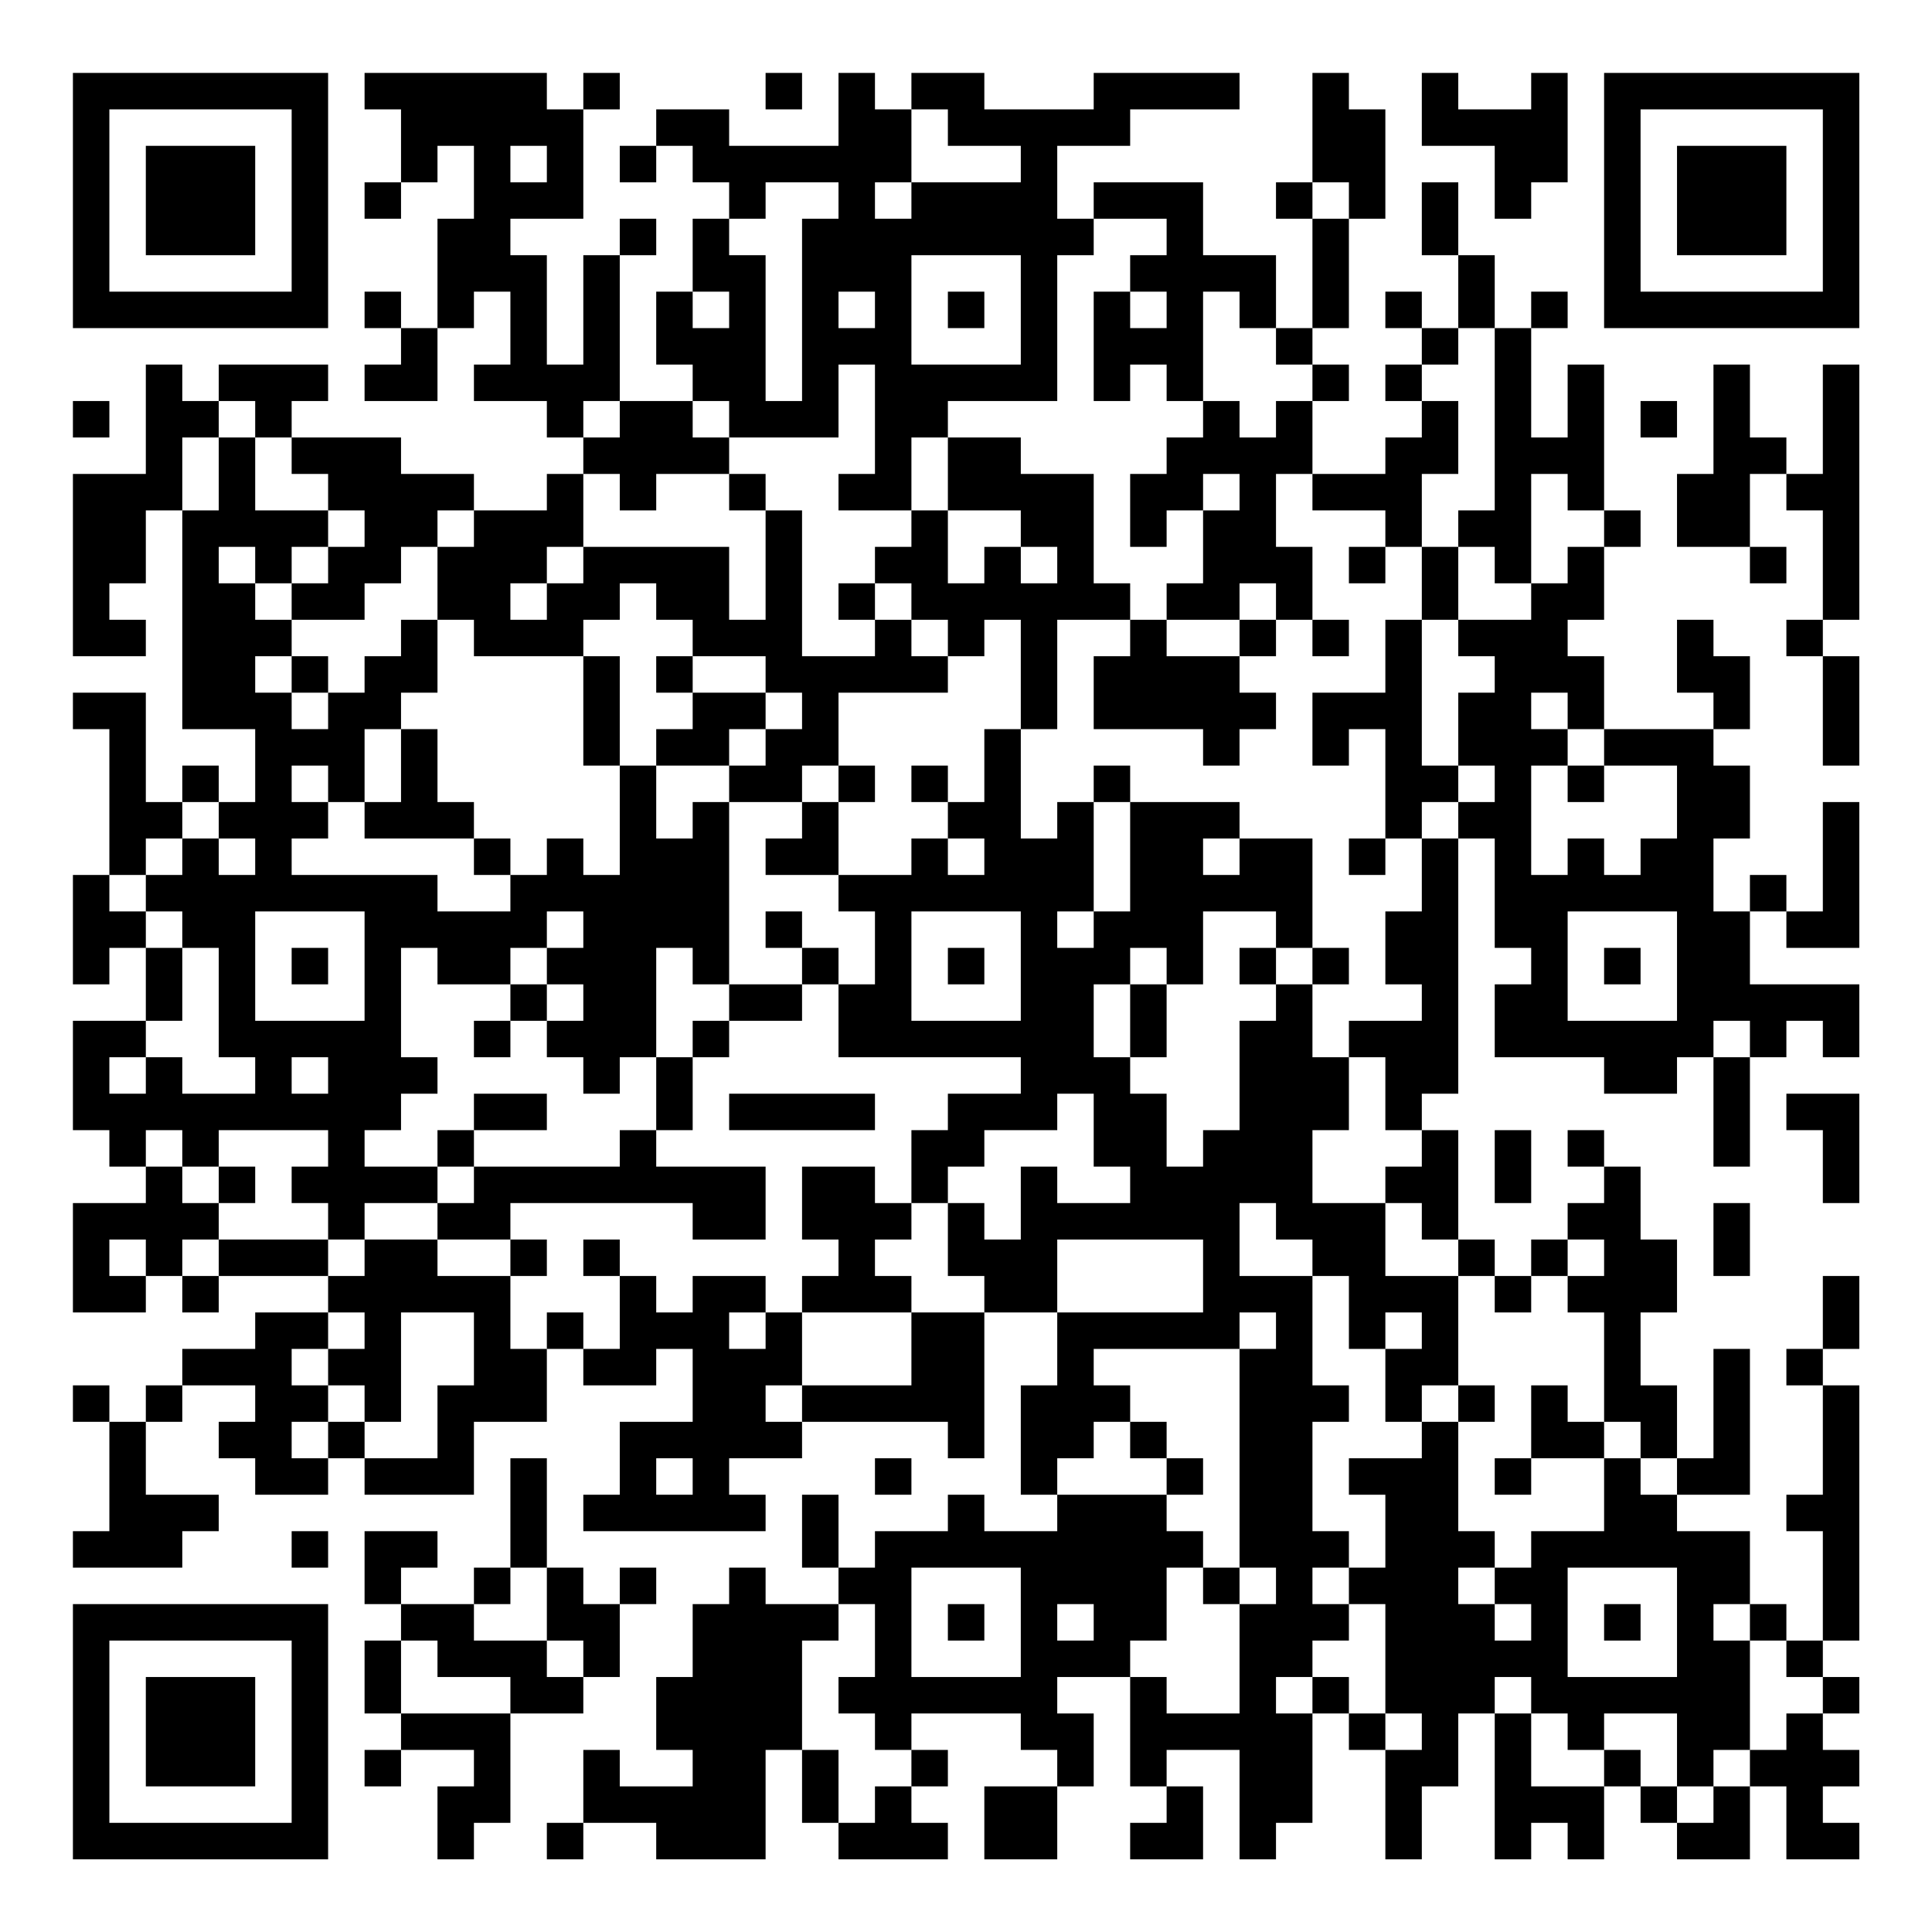 <?xml version="1.0" encoding="UTF-8"?>
<svg xmlns="http://www.w3.org/2000/svg" version="1.1" width="200" height="200" viewBox="0 0 200 200"><rect x="0" y="0" width="200" height="200" fill="#ffffff"/><g transform="scale(3.774)"><g transform="translate(2,2)"><path fill-rule="evenodd" d="M8 0L8 1L9 1L9 3L8 3L8 4L9 4L9 3L10 3L10 2L11 2L11 4L10 4L10 7L9 7L9 6L8 6L8 7L9 7L9 8L8 8L8 9L10 9L10 7L11 7L11 6L12 6L12 8L11 8L11 9L13 9L13 10L14 10L14 11L13 11L13 12L11 12L11 11L9 11L9 10L6 10L6 9L7 9L7 8L4 8L4 9L3 9L3 8L2 8L2 11L0 11L0 16L2 16L2 15L1 15L1 14L2 14L2 12L3 12L3 18L5 18L5 20L4 20L4 19L3 19L3 20L2 20L2 17L0 17L0 18L1 18L1 22L0 22L0 25L1 25L1 24L2 24L2 26L0 26L0 29L1 29L1 30L2 30L2 31L0 31L0 34L2 34L2 33L3 33L3 34L4 34L4 33L7 33L7 34L5 34L5 35L3 35L3 36L2 36L2 37L1 37L1 36L0 36L0 37L1 37L1 40L0 40L0 41L3 41L3 40L4 40L4 39L2 39L2 37L3 37L3 36L5 36L5 37L4 37L4 38L5 38L5 39L7 39L7 38L8 38L8 39L11 39L11 37L13 37L13 35L14 35L14 36L16 36L16 35L17 35L17 37L15 37L15 39L14 39L14 40L19 40L19 39L18 39L18 38L20 38L20 37L24 37L24 38L25 38L25 34L27 34L27 36L26 36L26 39L27 39L27 40L25 40L25 39L24 39L24 40L22 40L22 41L21 41L21 39L20 39L20 41L21 41L21 42L19 42L19 41L18 41L18 42L17 42L17 44L16 44L16 46L17 46L17 47L15 47L15 46L14 46L14 48L13 48L13 49L14 49L14 48L16 48L16 49L19 49L19 46L20 46L20 48L21 48L21 49L24 49L24 48L23 48L23 47L24 47L24 46L23 46L23 45L26 45L26 46L27 46L27 47L25 47L25 49L27 49L27 47L28 47L28 45L27 45L27 44L29 44L29 47L30 47L30 48L29 48L29 49L31 49L31 47L30 47L30 46L32 46L32 49L33 49L33 48L34 48L34 45L35 45L35 46L36 46L36 49L37 49L37 47L38 47L38 45L39 45L39 49L40 49L40 48L41 48L41 49L42 49L42 47L43 47L43 48L44 48L44 49L46 49L46 47L47 47L47 49L49 49L49 48L48 48L48 47L49 47L49 46L48 46L48 45L49 45L49 44L48 44L48 43L49 43L49 36L48 36L48 35L49 35L49 33L48 33L48 35L47 35L47 36L48 36L48 39L47 39L47 40L48 40L48 43L47 43L47 42L46 42L46 40L44 40L44 39L46 39L46 35L45 35L45 38L44 38L44 36L43 36L43 34L44 34L44 32L43 32L43 30L42 30L42 29L41 29L41 30L42 30L42 31L41 31L41 32L40 32L40 33L39 33L39 32L38 32L38 29L37 29L37 28L38 28L38 21L39 21L39 24L40 24L40 25L39 25L39 27L42 27L42 28L44 28L44 27L45 27L45 30L46 30L46 27L47 27L47 26L48 26L48 27L49 27L49 25L46 25L46 23L47 23L47 24L49 24L49 20L48 20L48 23L47 23L47 22L46 22L46 23L45 23L45 21L46 21L46 19L45 19L45 18L46 18L46 16L45 16L45 15L44 15L44 17L45 17L45 18L42 18L42 16L41 16L41 15L42 15L42 13L43 13L43 12L42 12L42 8L41 8L41 10L40 10L40 7L41 7L41 6L40 6L40 7L39 7L39 5L38 5L38 3L37 3L37 5L38 5L38 7L37 7L37 6L36 6L36 7L37 7L37 8L36 8L36 9L37 9L37 10L36 10L36 11L34 11L34 9L35 9L35 8L34 8L34 7L35 7L35 4L36 4L36 1L35 1L35 0L34 0L34 3L33 3L33 4L34 4L34 7L33 7L33 5L31 5L31 3L28 3L28 4L27 4L27 2L29 2L29 1L32 1L32 0L28 0L28 1L25 1L25 0L23 0L23 1L22 1L22 0L21 0L21 2L18 2L18 1L16 1L16 2L15 2L15 3L16 3L16 2L17 2L17 3L18 3L18 4L17 4L17 6L16 6L16 8L17 8L17 9L15 9L15 5L16 5L16 4L15 4L15 5L14 5L14 8L13 8L13 5L12 5L12 4L14 4L14 1L15 1L15 0L14 0L14 1L13 1L13 0ZM19 0L19 1L20 1L20 0ZM37 0L37 2L39 2L39 4L40 4L40 3L41 3L41 0L40 0L40 1L38 1L38 0ZM23 1L23 3L22 3L22 4L23 4L23 3L26 3L26 2L24 2L24 1ZM12 2L12 3L13 3L13 2ZM19 3L19 4L18 4L18 5L19 5L19 9L20 9L20 4L21 4L21 3ZM34 3L34 4L35 4L35 3ZM28 4L28 5L27 5L27 9L24 9L24 10L23 10L23 12L21 12L21 11L22 11L22 8L21 8L21 10L18 10L18 9L17 9L17 10L18 10L18 11L16 11L16 12L15 12L15 11L14 11L14 13L13 13L13 14L12 14L12 15L13 15L13 14L14 14L14 13L18 13L18 15L19 15L19 12L20 12L20 16L22 16L22 15L23 15L23 16L24 16L24 17L21 17L21 19L20 19L20 20L18 20L18 19L19 19L19 18L20 18L20 17L19 17L19 16L17 16L17 15L16 15L16 14L15 14L15 15L14 15L14 16L11 16L11 15L10 15L10 13L11 13L11 12L10 12L10 13L9 13L9 14L8 14L8 15L6 15L6 14L7 14L7 13L8 13L8 12L7 12L7 11L6 11L6 10L5 10L5 9L4 9L4 10L3 10L3 12L4 12L4 10L5 10L5 12L7 12L7 13L6 13L6 14L5 14L5 13L4 13L4 14L5 14L5 15L6 15L6 16L5 16L5 17L6 17L6 18L7 18L7 17L8 17L8 16L9 16L9 15L10 15L10 17L9 17L9 18L8 18L8 20L7 20L7 19L6 19L6 20L7 20L7 21L6 21L6 22L10 22L10 23L12 23L12 22L13 22L13 21L14 21L14 22L15 22L15 19L16 19L16 21L17 21L17 20L18 20L18 25L17 25L17 24L16 24L16 27L15 27L15 28L14 28L14 27L13 27L13 26L14 26L14 25L13 25L13 24L14 24L14 23L13 23L13 24L12 24L12 25L10 25L10 24L9 24L9 27L10 27L10 28L9 28L9 29L8 29L8 30L10 30L10 31L8 31L8 32L7 32L7 31L6 31L6 30L7 30L7 29L4 29L4 30L3 30L3 29L2 29L2 30L3 30L3 31L4 31L4 32L3 32L3 33L4 33L4 32L7 32L7 33L8 33L8 32L10 32L10 33L12 33L12 35L13 35L13 34L14 34L14 35L15 35L15 33L16 33L16 34L17 34L17 33L19 33L19 34L18 34L18 35L19 35L19 34L20 34L20 36L19 36L19 37L20 37L20 36L23 36L23 34L25 34L25 33L24 33L24 31L25 31L25 32L26 32L26 30L27 30L27 31L29 31L29 30L28 30L28 28L27 28L27 29L25 29L25 30L24 30L24 31L23 31L23 29L24 29L24 28L26 28L26 27L21 27L21 25L22 25L22 23L21 23L21 22L23 22L23 21L24 21L24 22L25 22L25 21L24 21L24 20L25 20L25 18L26 18L26 21L27 21L27 20L28 20L28 23L27 23L27 24L28 24L28 23L29 23L29 20L32 20L32 21L31 21L31 22L32 22L32 21L34 21L34 24L33 24L33 23L31 23L31 25L30 25L30 24L29 24L29 25L28 25L28 27L29 27L29 28L30 28L30 30L31 30L31 29L32 29L32 26L33 26L33 25L34 25L34 27L35 27L35 29L34 29L34 31L36 31L36 33L38 33L38 36L37 36L37 37L36 37L36 35L37 35L37 34L36 34L36 35L35 35L35 33L34 33L34 32L33 32L33 31L32 31L32 33L34 33L34 36L35 36L35 37L34 37L34 40L35 40L35 41L34 41L34 42L35 42L35 43L34 43L34 44L33 44L33 45L34 45L34 44L35 44L35 45L36 45L36 46L37 46L37 45L36 45L36 42L35 42L35 41L36 41L36 39L35 39L35 38L37 38L37 37L38 37L38 40L39 40L39 41L38 41L38 42L39 42L39 43L40 43L40 42L39 42L39 41L40 41L40 40L42 40L42 38L43 38L43 39L44 39L44 38L43 38L43 37L42 37L42 34L41 34L41 33L42 33L42 32L41 32L41 33L40 33L40 34L39 34L39 33L38 33L38 32L37 32L37 31L36 31L36 30L37 30L37 29L36 29L36 27L35 27L35 26L37 26L37 25L36 25L36 23L37 23L37 21L38 21L38 20L39 20L39 19L38 19L38 17L39 17L39 16L38 16L38 15L40 15L40 14L41 14L41 13L42 13L42 12L41 12L41 11L40 11L40 14L39 14L39 13L38 13L38 12L39 12L39 7L38 7L38 8L37 8L37 9L38 9L38 11L37 11L37 13L36 13L36 12L34 12L34 11L33 11L33 13L34 13L34 15L33 15L33 14L32 14L32 15L30 15L30 14L31 14L31 12L32 12L32 11L31 11L31 12L30 12L30 13L29 13L29 11L30 11L30 10L31 10L31 9L32 9L32 10L33 10L33 9L34 9L34 8L33 8L33 7L32 7L32 6L31 6L31 9L30 9L30 8L29 8L29 9L28 9L28 6L29 6L29 7L30 7L30 6L29 6L29 5L30 5L30 4ZM23 5L23 8L26 8L26 5ZM17 6L17 7L18 7L18 6ZM21 6L21 7L22 7L22 6ZM24 6L24 7L25 7L25 6ZM45 8L45 11L44 11L44 13L46 13L46 14L47 14L47 13L46 13L46 11L47 11L47 12L48 12L48 15L47 15L47 16L48 16L48 19L49 19L49 16L48 16L48 15L49 15L49 8L48 8L48 11L47 11L47 10L46 10L46 8ZM0 9L0 10L1 10L1 9ZM14 9L14 10L15 10L15 9ZM43 9L43 10L44 10L44 9ZM24 10L24 12L23 12L23 13L22 13L22 14L21 14L21 15L22 15L22 14L23 14L23 15L24 15L24 16L25 16L25 15L26 15L26 18L27 18L27 15L29 15L29 16L28 16L28 18L31 18L31 19L32 19L32 18L33 18L33 17L32 17L32 16L33 16L33 15L32 15L32 16L30 16L30 15L29 15L29 14L28 14L28 11L26 11L26 10ZM18 11L18 12L19 12L19 11ZM24 12L24 14L25 14L25 13L26 13L26 14L27 14L27 13L26 13L26 12ZM35 13L35 14L36 14L36 13ZM37 13L37 15L36 15L36 17L34 17L34 19L35 19L35 18L36 18L36 21L35 21L35 22L36 22L36 21L37 21L37 20L38 20L38 19L37 19L37 15L38 15L38 13ZM34 15L34 16L35 16L35 15ZM6 16L6 17L7 17L7 16ZM14 16L14 19L15 19L15 16ZM16 16L16 17L17 17L17 18L16 18L16 19L18 19L18 18L19 18L19 17L17 17L17 16ZM40 17L40 18L41 18L41 19L40 19L40 22L41 22L41 21L42 21L42 22L43 22L43 21L44 21L44 19L42 19L42 18L41 18L41 17ZM9 18L9 20L8 20L8 21L11 21L11 22L12 22L12 21L11 21L11 20L10 20L10 18ZM21 19L21 20L20 20L20 21L19 21L19 22L21 22L21 20L22 20L22 19ZM23 19L23 20L24 20L24 19ZM28 19L28 20L29 20L29 19ZM41 19L41 20L42 20L42 19ZM3 20L3 21L2 21L2 22L1 22L1 23L2 23L2 24L3 24L3 26L2 26L2 27L1 27L1 28L2 28L2 27L3 27L3 28L5 28L5 27L4 27L4 24L3 24L3 23L2 23L2 22L3 22L3 21L4 21L4 22L5 22L5 21L4 21L4 20ZM5 23L5 26L8 26L8 23ZM19 23L19 24L20 24L20 25L18 25L18 26L17 26L17 27L16 27L16 29L15 29L15 30L11 30L11 29L13 29L13 28L11 28L11 29L10 29L10 30L11 30L11 31L10 31L10 32L12 32L12 33L13 33L13 32L12 32L12 31L17 31L17 32L19 32L19 30L16 30L16 29L17 29L17 27L18 27L18 26L20 26L20 25L21 25L21 24L20 24L20 23ZM23 23L23 26L26 26L26 23ZM41 23L41 26L44 26L44 23ZM6 24L6 25L7 25L7 24ZM24 24L24 25L25 25L25 24ZM32 24L32 25L33 25L33 24ZM34 24L34 25L35 25L35 24ZM42 24L42 25L43 25L43 24ZM12 25L12 26L11 26L11 27L12 27L12 26L13 26L13 25ZM29 25L29 27L30 27L30 25ZM45 26L45 27L46 27L46 26ZM6 27L6 28L7 28L7 27ZM18 28L18 29L22 29L22 28ZM47 28L47 29L48 29L48 31L49 31L49 28ZM39 29L39 31L40 31L40 29ZM4 30L4 31L5 31L5 30ZM20 30L20 32L21 32L21 33L20 33L20 34L23 34L23 33L22 33L22 32L23 32L23 31L22 31L22 30ZM45 31L45 33L46 33L46 31ZM1 32L1 33L2 33L2 32ZM14 32L14 33L15 33L15 32ZM27 32L27 34L31 34L31 32ZM7 34L7 35L6 35L6 36L7 36L7 37L6 37L6 38L7 38L7 37L8 37L8 38L10 38L10 36L11 36L11 34L9 34L9 37L8 37L8 36L7 36L7 35L8 35L8 34ZM32 34L32 35L28 35L28 36L29 36L29 37L28 37L28 38L27 38L27 39L30 39L30 40L31 40L31 41L30 41L30 43L29 43L29 44L30 44L30 45L32 45L32 42L33 42L33 41L32 41L32 35L33 35L33 34ZM38 36L38 37L39 37L39 36ZM40 36L40 38L39 38L39 39L40 39L40 38L42 38L42 37L41 37L41 36ZM29 37L29 38L30 38L30 39L31 39L31 38L30 38L30 37ZM12 38L12 41L11 41L11 42L9 42L9 41L10 41L10 40L8 40L8 42L9 42L9 43L8 43L8 45L9 45L9 46L8 46L8 47L9 47L9 46L11 46L11 47L10 47L10 49L11 49L11 48L12 48L12 45L14 45L14 44L15 44L15 42L16 42L16 41L15 41L15 42L14 42L14 41L13 41L13 38ZM16 38L16 39L17 39L17 38ZM22 38L22 39L23 39L23 38ZM6 40L6 41L7 41L7 40ZM12 41L12 42L11 42L11 43L13 43L13 44L14 44L14 43L13 43L13 41ZM23 41L23 44L26 44L26 41ZM31 41L31 42L32 42L32 41ZM41 41L41 44L44 44L44 41ZM21 42L21 43L20 43L20 46L21 46L21 48L22 48L22 47L23 47L23 46L22 46L22 45L21 45L21 44L22 44L22 42ZM24 42L24 43L25 43L25 42ZM27 42L27 43L28 43L28 42ZM42 42L42 43L43 43L43 42ZM45 42L45 43L46 43L46 46L45 46L45 47L44 47L44 45L42 45L42 46L41 46L41 45L40 45L40 44L39 44L39 45L40 45L40 47L42 47L42 46L43 46L43 47L44 47L44 48L45 48L45 47L46 47L46 46L47 46L47 45L48 45L48 44L47 44L47 43L46 43L46 42ZM9 43L9 45L12 45L12 44L10 44L10 43ZM0 0L0 7L7 7L7 0ZM1 1L1 6L6 6L6 1ZM2 2L2 5L5 5L5 2ZM42 0L42 7L49 7L49 0ZM43 1L43 6L48 6L48 1ZM44 2L44 5L47 5L47 2ZM0 42L0 49L7 49L7 42ZM1 43L1 48L6 48L6 43ZM2 44L2 47L5 47L5 44Z" fill="#000000"/></g></g></svg>
